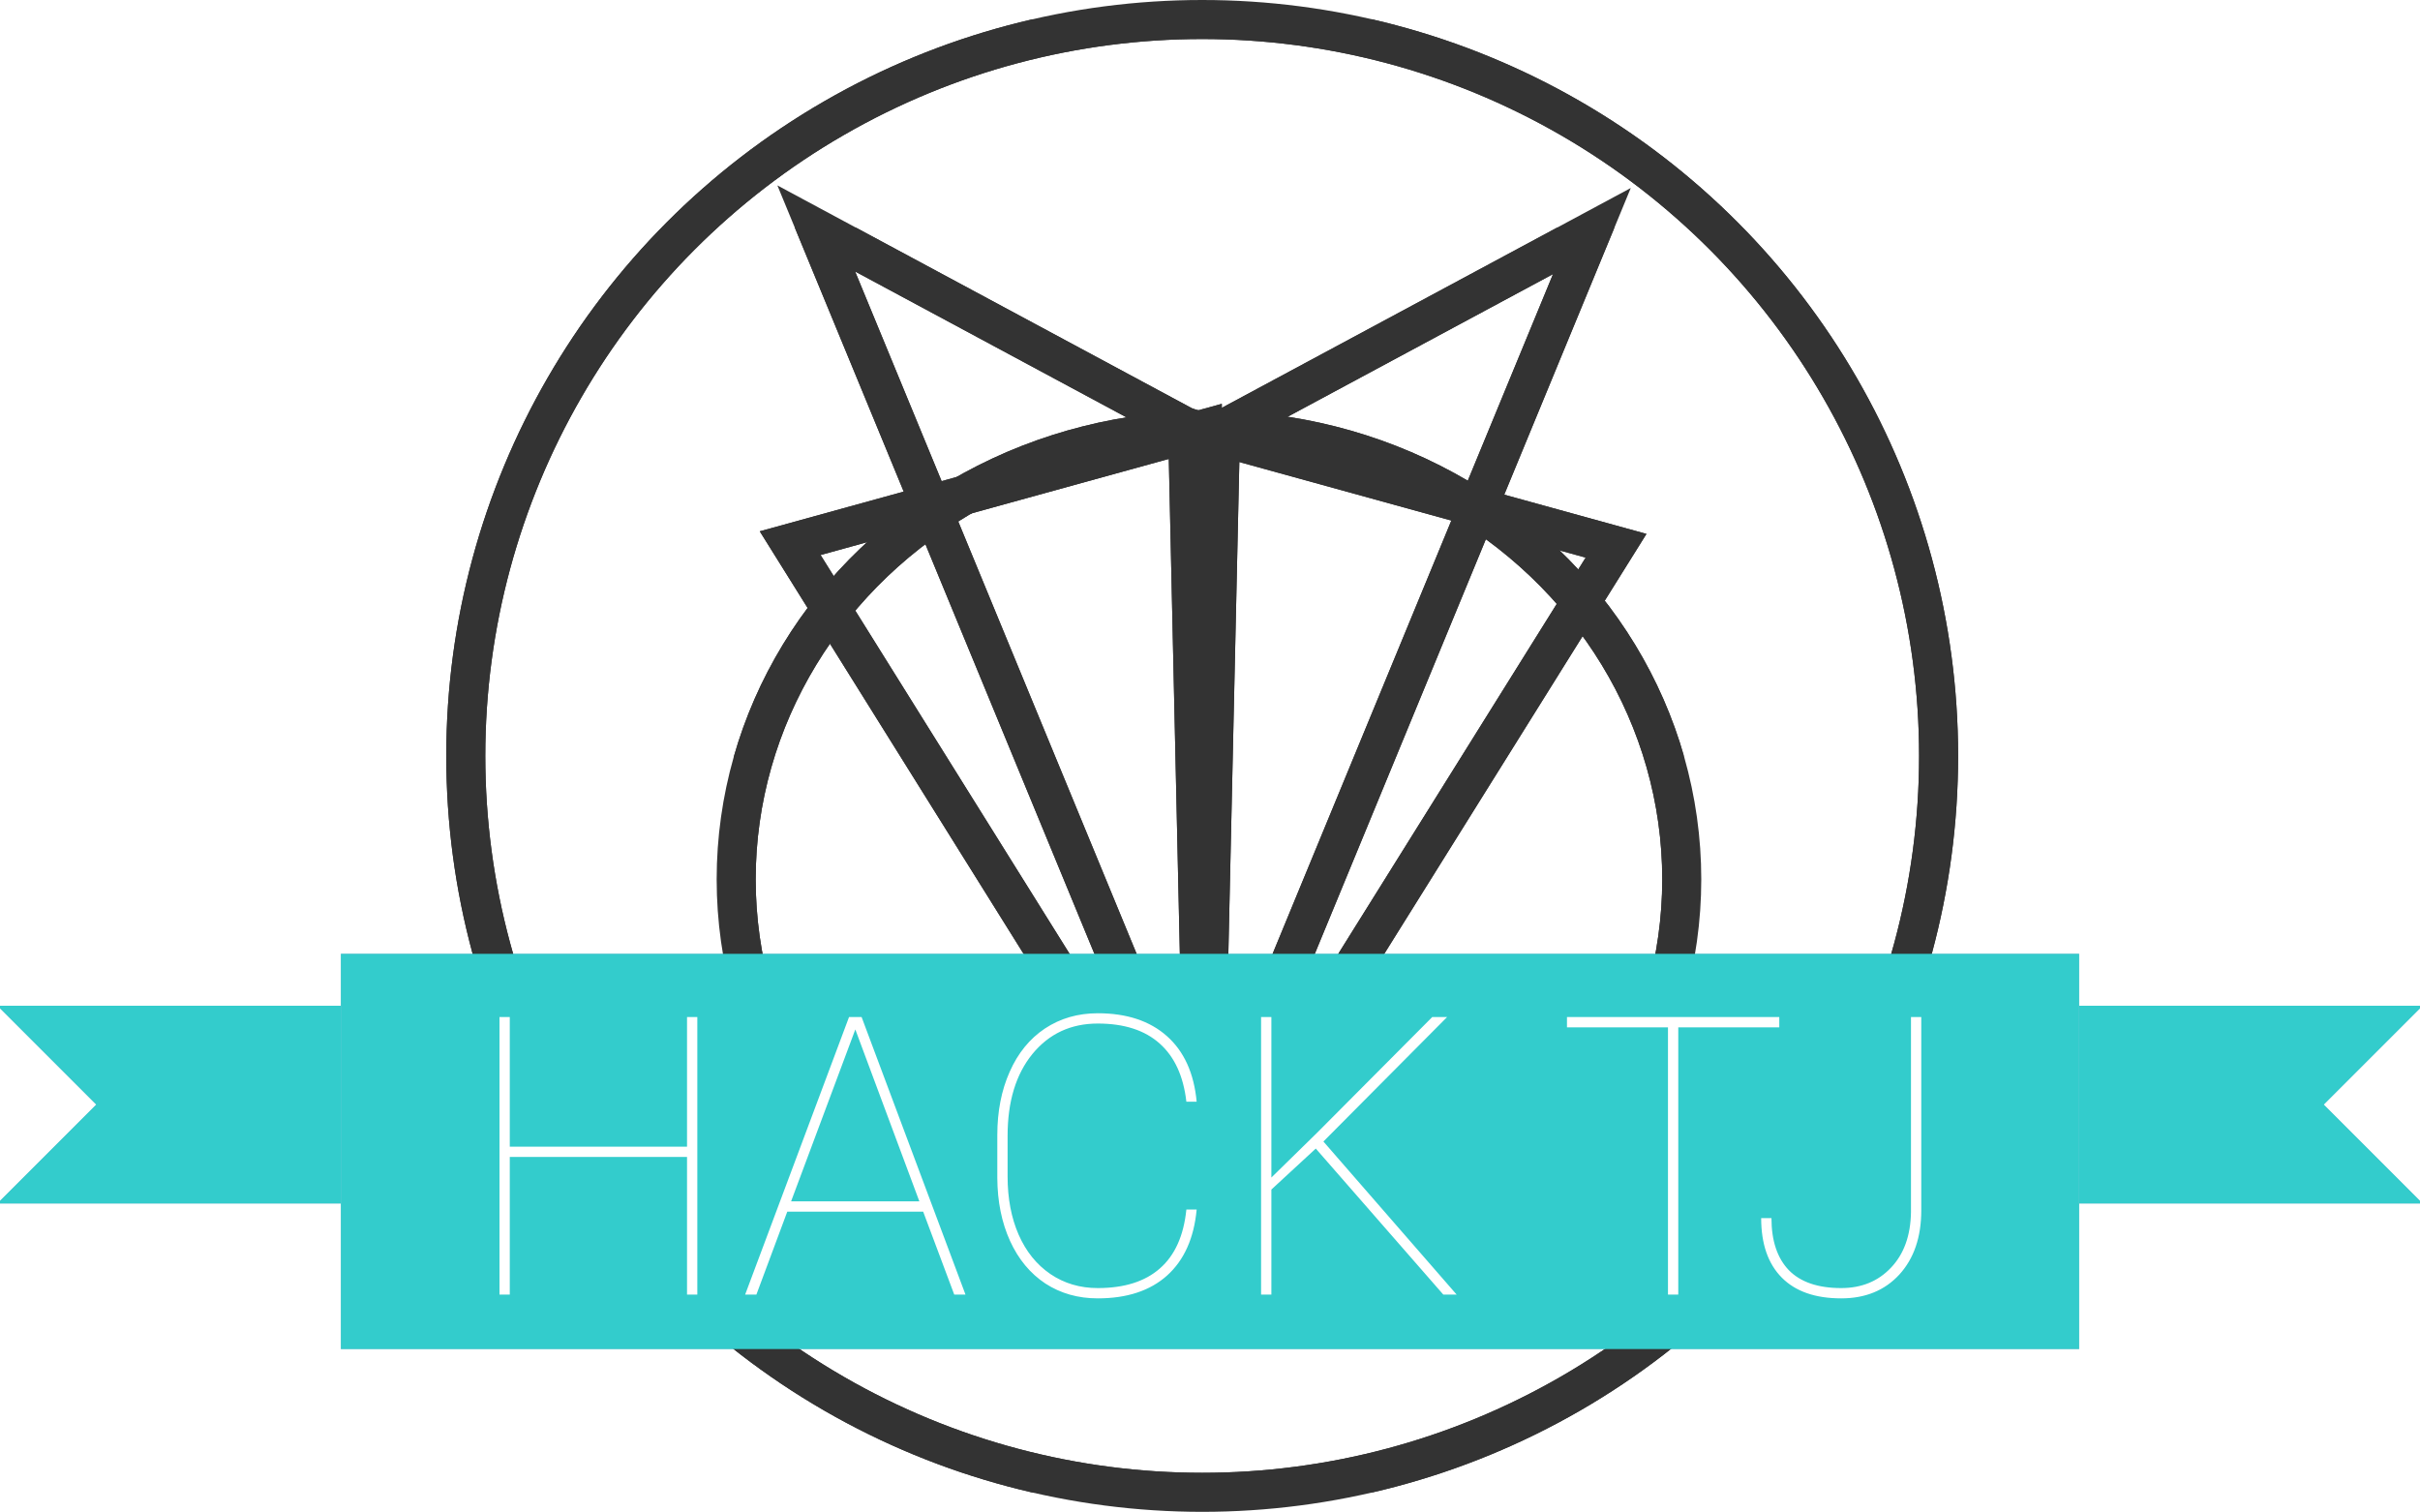 <svg xmlns="http://www.w3.org/2000/svg" fill="none" viewBox="70 419 1860 1162"><g id="Logo On White"><g id="Logo-Print" clip-path="url(#clip0)"><g id="TJ Logo" clip-path="url(#clip1)"><path id="Line" d="M995 1337V1437" stroke="#333333" stroke-width="30" stroke-linecap="square"></path><ellipse id="Oval 2" cx="999.203" cy="1094.84" rx="363.383" ry="345.164" stroke="#333333" stroke-width="30"></ellipse><path id="Triangle 1" fill-rule="evenodd" clip-rule="evenodd" d="M995.516 1317.27L982.805 748.023L697.367 594.594L995.516 1317.27Z" stroke="#333333" stroke-width="30"></path><path id="Triangle 3" fill-rule="evenodd" clip-rule="evenodd" d="M994.086 1343.8V749.062L677.32 836.477L994.086 1343.8Z" stroke="#333333" stroke-width="30"></path><path id="Triangle 4" fill-rule="evenodd" clip-rule="evenodd" d="M995.32 1345.8V751.062L1312.09 838.477L995.32 1345.8Z" stroke="#333333" stroke-width="30"></path><path id="Triangle 2" fill-rule="evenodd" clip-rule="evenodd" d="M995.367 1319.27L1008.08 750.023L1293.52 596.594L995.367 1319.27Z" stroke="#333333" stroke-width="30"></path></g><circle id="Circle" cx="994" cy="1000" r="566" stroke="#333333" stroke-width="30"></circle><g id="Banner + Mask"><mask id="mask0" mask-type="alpha" maskUnits="userSpaceOnUse" x="70" y="1152" width="1860" height="304"><path id="Mask" fill-rule="evenodd" clip-rule="evenodd" d="M1668 1152H332V1192H70V1194L144 1268L70 1342V1344H332V1456H1668V1344H1930V1342L1856 1268L1930 1194V1192H1668V1152Z" fill="white"></path></mask><g mask="url(#mask0)"></g><g id="Banner" clip-path="url(#clip2)"><path id="Rectangle 2" fill-rule="evenodd" clip-rule="evenodd" d="M332 1192H70V1194L144 1268L70 1342V1344H332V1192Z" fill="#A1B6D5"></path><path id="Rectangle 3" fill-rule="evenodd" clip-rule="evenodd" d="M1668 1192H1930V1194L1856 1268L1930 1342V1344H1668V1192Z" fill="#A1B6D5"></path><g id="Rectangle 1" filter="url(#filter0_d)"><rect x="332" y="1152" width="1336" height="304" fill="#A1B6D5"></rect></g></g></g><path id="HACK TJ" d="M581.348 1452H573.438V1346.24H437.207V1452H429.297V1238.72H437.207V1338.33H573.438V1238.72H581.348V1452ZM754.932 1388.28H650.488L626.758 1452H618.115L697.949 1238.72H707.617L787.451 1452H778.809L754.932 1388.28ZM653.418 1380.37H752.002L702.783 1248.24L653.418 1380.37ZM965.137 1386.67C963.086 1408.64 955.518 1425.54 942.432 1437.35C929.346 1449.07 911.572 1454.93 889.111 1454.93C873.975 1454.93 860.547 1451.12 848.828 1443.5C837.207 1435.79 828.174 1424.9 821.729 1410.84C815.283 1396.68 812.012 1380.52 811.914 1362.35V1329.39C811.914 1311.23 815.088 1295.02 821.436 1280.76C827.783 1266.4 836.816 1255.32 848.535 1247.51C860.352 1239.7 873.877 1235.79 889.111 1235.79C911.377 1235.79 929.102 1241.65 942.285 1253.37C955.469 1265.09 963.086 1281.88 965.137 1303.76H957.227C954.98 1284.13 948.145 1269.24 936.719 1259.08C925.293 1248.83 909.424 1243.7 889.111 1243.7C868.408 1243.7 851.66 1251.51 838.867 1267.14C826.172 1282.76 819.824 1303.71 819.824 1329.98V1361.33C819.824 1378.12 822.656 1393.02 828.32 1406C833.984 1418.89 842.09 1428.95 852.637 1436.18C863.281 1443.41 875.439 1447.02 889.111 1447.02C909.521 1447.02 925.439 1441.99 936.865 1431.93C948.389 1421.87 955.176 1406.79 957.227 1386.67H965.137ZM1056.69 1339.79L1022.56 1371.29V1452H1014.65V1238.72H1022.56V1362.06L1057.71 1327.63L1146.19 1238.72H1157.62L1062.55 1334.37L1164.94 1452H1154.69L1056.69 1339.79ZM1412.94 1246.63H1335.3V1452H1327.39V1246.63H1249.76V1238.72H1412.94V1246.63ZM1514.16 1238.72H1522.07V1387.25C1522.07 1407.86 1516.46 1424.31 1505.22 1436.62C1493.99 1448.83 1479.1 1454.93 1460.55 1454.93C1440.62 1454.93 1425.39 1449.61 1414.84 1438.96C1404.3 1428.32 1399.02 1413.08 1399.02 1393.26H1406.93C1406.93 1410.64 1411.38 1423.97 1420.26 1433.25C1429.25 1442.43 1442.68 1447.02 1460.55 1447.02C1476.17 1447.02 1488.92 1441.79 1498.78 1431.35C1508.74 1420.9 1513.87 1406.69 1514.16 1388.72V1238.72Z" fill="white"></path></g><g id="Logo-Print_2"><g id="TJ Logo_2"><path id="Line_2" d="M995 1337V1437" stroke="#333333" stroke-width="30" stroke-linecap="square"></path><ellipse id="Oval 2_2" cx="999.203" cy="1094.84" rx="363.383" ry="345.164" stroke="#333333" stroke-width="30"></ellipse><path id="Triangle 1_2" fill-rule="evenodd" clip-rule="evenodd" d="M995.516 1317.27L982.805 748.023L697.367 594.594L995.516 1317.27Z" stroke="#333333" stroke-width="30"></path><path id="Triangle 3_2" fill-rule="evenodd" clip-rule="evenodd" d="M994.086 1343.8V749.062L677.32 836.477L994.086 1343.8Z" stroke="#333333" stroke-width="30"></path><path id="Triangle 4_2" fill-rule="evenodd" clip-rule="evenodd" d="M995.32 1345.8V751.062L1312.09 838.477L995.32 1345.8Z" stroke="#333333" stroke-width="30"></path><path id="Triangle 2_2" fill-rule="evenodd" clip-rule="evenodd" d="M995.367 1319.27L1008.08 750.023L1293.52 596.594L995.367 1319.27Z" stroke="#333333" stroke-width="30"></path></g><circle id="Circle_2" cx="994" cy="1000" r="566" stroke="#333333" stroke-width="30"></circle><g id="Banner + Mask_2"><mask id="mask1" mask-type="alpha" maskUnits="userSpaceOnUse" x="70" y="1152" width="1860" height="304"><path id="Mask_2" fill-rule="evenodd" clip-rule="evenodd" d="M1668 1152H332V1192H70V1194L144 1268L70 1342V1344H332V1456H1668V1344H1930V1342L1856 1268L1930 1194V1192H1668V1152Z" fill="white"></path></mask><g mask="url(#mask1)"></g><g id="Banner_2" clip-path="url(#clip3)"><path id="Rectangle 2_2" fill-rule="evenodd" clip-rule="evenodd" d="M332 1192H70V1194L144 1268L70 1342V1344H332V1192Z" fill="#33CCCC"></path><path id="Rectangle 3_2" fill-rule="evenodd" clip-rule="evenodd" d="M1668 1192H1930V1194L1856 1268L1930 1342V1344H1668V1192Z" fill="#33CCCC"></path><g id="Rectangle 1_2" filter="url(#filter1_d)"><rect x="332" y="1152" width="1336" height="304" fill="#33CCCC"></rect></g></g></g><path id="HACK TJ_2" d="M605.957 1414H598.047V1308.24H461.816V1414H453.906V1200.72H461.816V1300.33H598.047V1200.72H605.957V1414ZM779.541 1350.28H675.098L651.367 1414H642.725L722.559 1200.72H732.227L812.061 1414H803.418L779.541 1350.28ZM678.027 1342.37H776.611L727.393 1210.24L678.027 1342.37ZM989.746 1348.67C987.695 1370.64 980.127 1387.54 967.041 1399.35C953.955 1411.07 936.182 1416.93 913.721 1416.93C898.584 1416.93 885.156 1413.12 873.438 1405.5C861.816 1397.79 852.783 1386.9 846.338 1372.84C839.893 1358.68 836.621 1342.52 836.523 1324.35V1291.39C836.523 1273.23 839.697 1257.02 846.045 1242.76C852.393 1228.4 861.426 1217.32 873.145 1209.51C884.961 1201.7 898.486 1197.79 913.721 1197.79C935.986 1197.79 953.711 1203.65 966.895 1215.37C980.078 1227.09 987.695 1243.88 989.746 1265.76H981.836C979.59 1246.13 972.754 1231.24 961.328 1221.08C949.902 1210.83 934.033 1205.7 913.721 1205.7C893.018 1205.7 876.27 1213.51 863.477 1229.14C850.781 1244.76 844.434 1265.71 844.434 1291.98V1323.33C844.434 1340.12 847.266 1355.02 852.93 1368C858.594 1380.89 866.699 1390.95 877.246 1398.18C887.891 1405.41 900.049 1409.02 913.721 1409.02C934.131 1409.02 950.049 1403.99 961.475 1393.93C972.998 1383.87 979.785 1368.79 981.836 1348.67H989.746ZM1081.3 1301.79L1047.17 1333.29V1414H1039.26V1200.72H1047.17V1324.06L1082.32 1289.63L1170.8 1200.72H1182.23L1087.16 1296.37L1189.55 1414H1179.3L1081.3 1301.79ZM1437.55 1208.63H1359.91V1414H1352V1208.63H1274.37V1200.72H1437.55V1208.63ZM1538.77 1200.72H1546.68V1349.25C1546.68 1369.86 1541.06 1386.31 1529.83 1398.62C1518.6 1410.83 1503.71 1416.93 1485.16 1416.93C1465.23 1416.93 1450 1411.61 1439.45 1400.96C1428.91 1390.32 1423.63 1375.08 1423.63 1355.26H1431.54C1431.54 1372.64 1435.99 1385.97 1444.87 1395.25C1453.86 1404.43 1467.29 1409.02 1485.16 1409.02C1500.78 1409.02 1513.53 1403.79 1523.39 1393.35C1533.35 1382.9 1538.48 1368.69 1538.77 1350.72V1200.72Z" fill="white"></path></g></g><defs><filter id="filter0_d" x="306" y="1126" width="1388" height="356" filterUnits="userSpaceOnUse" color-interpolation-filters="sRGB"><feFlood flood-opacity="0" result="BackgroundImageFix"></feFlood><feColorMatrix in="SourceAlpha" type="matrix" values="0 0 0 0 0 0 0 0 0 0 0 0 0 0 0 0 0 0 127 0"></feColorMatrix><feMorphology radius="3" operator="dilate" in="SourceAlpha" result="effect1_dropShadow"></feMorphology><feOffset></feOffset><feGaussianBlur stdDeviation="5"></feGaussianBlur><feColorMatrix type="matrix" values="0 0 0 0 0 0 0 0 0 0 0 0 0 0 0 0 0 0 0.5 0"></feColorMatrix><feBlend mode="normal" in2="BackgroundImageFix" result="effect1_dropShadow"></feBlend><feBlend mode="normal" in="SourceGraphic" in2="effect1_dropShadow" result="shape"></feBlend></filter><filter id="filter1_d" x="306" y="1126" width="1388" height="356" filterUnits="userSpaceOnUse" color-interpolation-filters="sRGB"><feFlood flood-opacity="0" result="BackgroundImageFix"></feFlood><feColorMatrix in="SourceAlpha" type="matrix" values="0 0 0 0 0 0 0 0 0 0 0 0 0 0 0 0 0 0 127 0"></feColorMatrix><feMorphology radius="3" operator="dilate" in="SourceAlpha" result="effect1_dropShadow"></feMorphology><feOffset></feOffset><feGaussianBlur stdDeviation="5"></feGaussianBlur><feColorMatrix type="matrix" values="0 0 0 0 0 0 0 0 0 0 0 0 0 0 0 0 0 0 0.5 0"></feColorMatrix><feBlend mode="normal" in2="BackgroundImageFix" result="effect1_dropShadow"></feBlend><feBlend mode="normal" in="SourceGraphic" in2="effect1_dropShadow" result="shape"></feBlend></filter><clipPath id="clip0"><rect width="930" height="566" fill="white" transform="translate(70 434) scale(2)"></rect></clipPath><clipPath id="clip1"><rect width="365" height="424" fill="white" transform="translate(634 594) scale(2)"></rect></clipPath><clipPath id="clip2"><rect width="930" height="152" fill="white" transform="translate(70 1152) scale(2)"></rect></clipPath><clipPath id="clip3"><rect width="930" height="152" fill="white" transform="translate(70 1152) scale(2)"></rect></clipPath></defs></svg>
